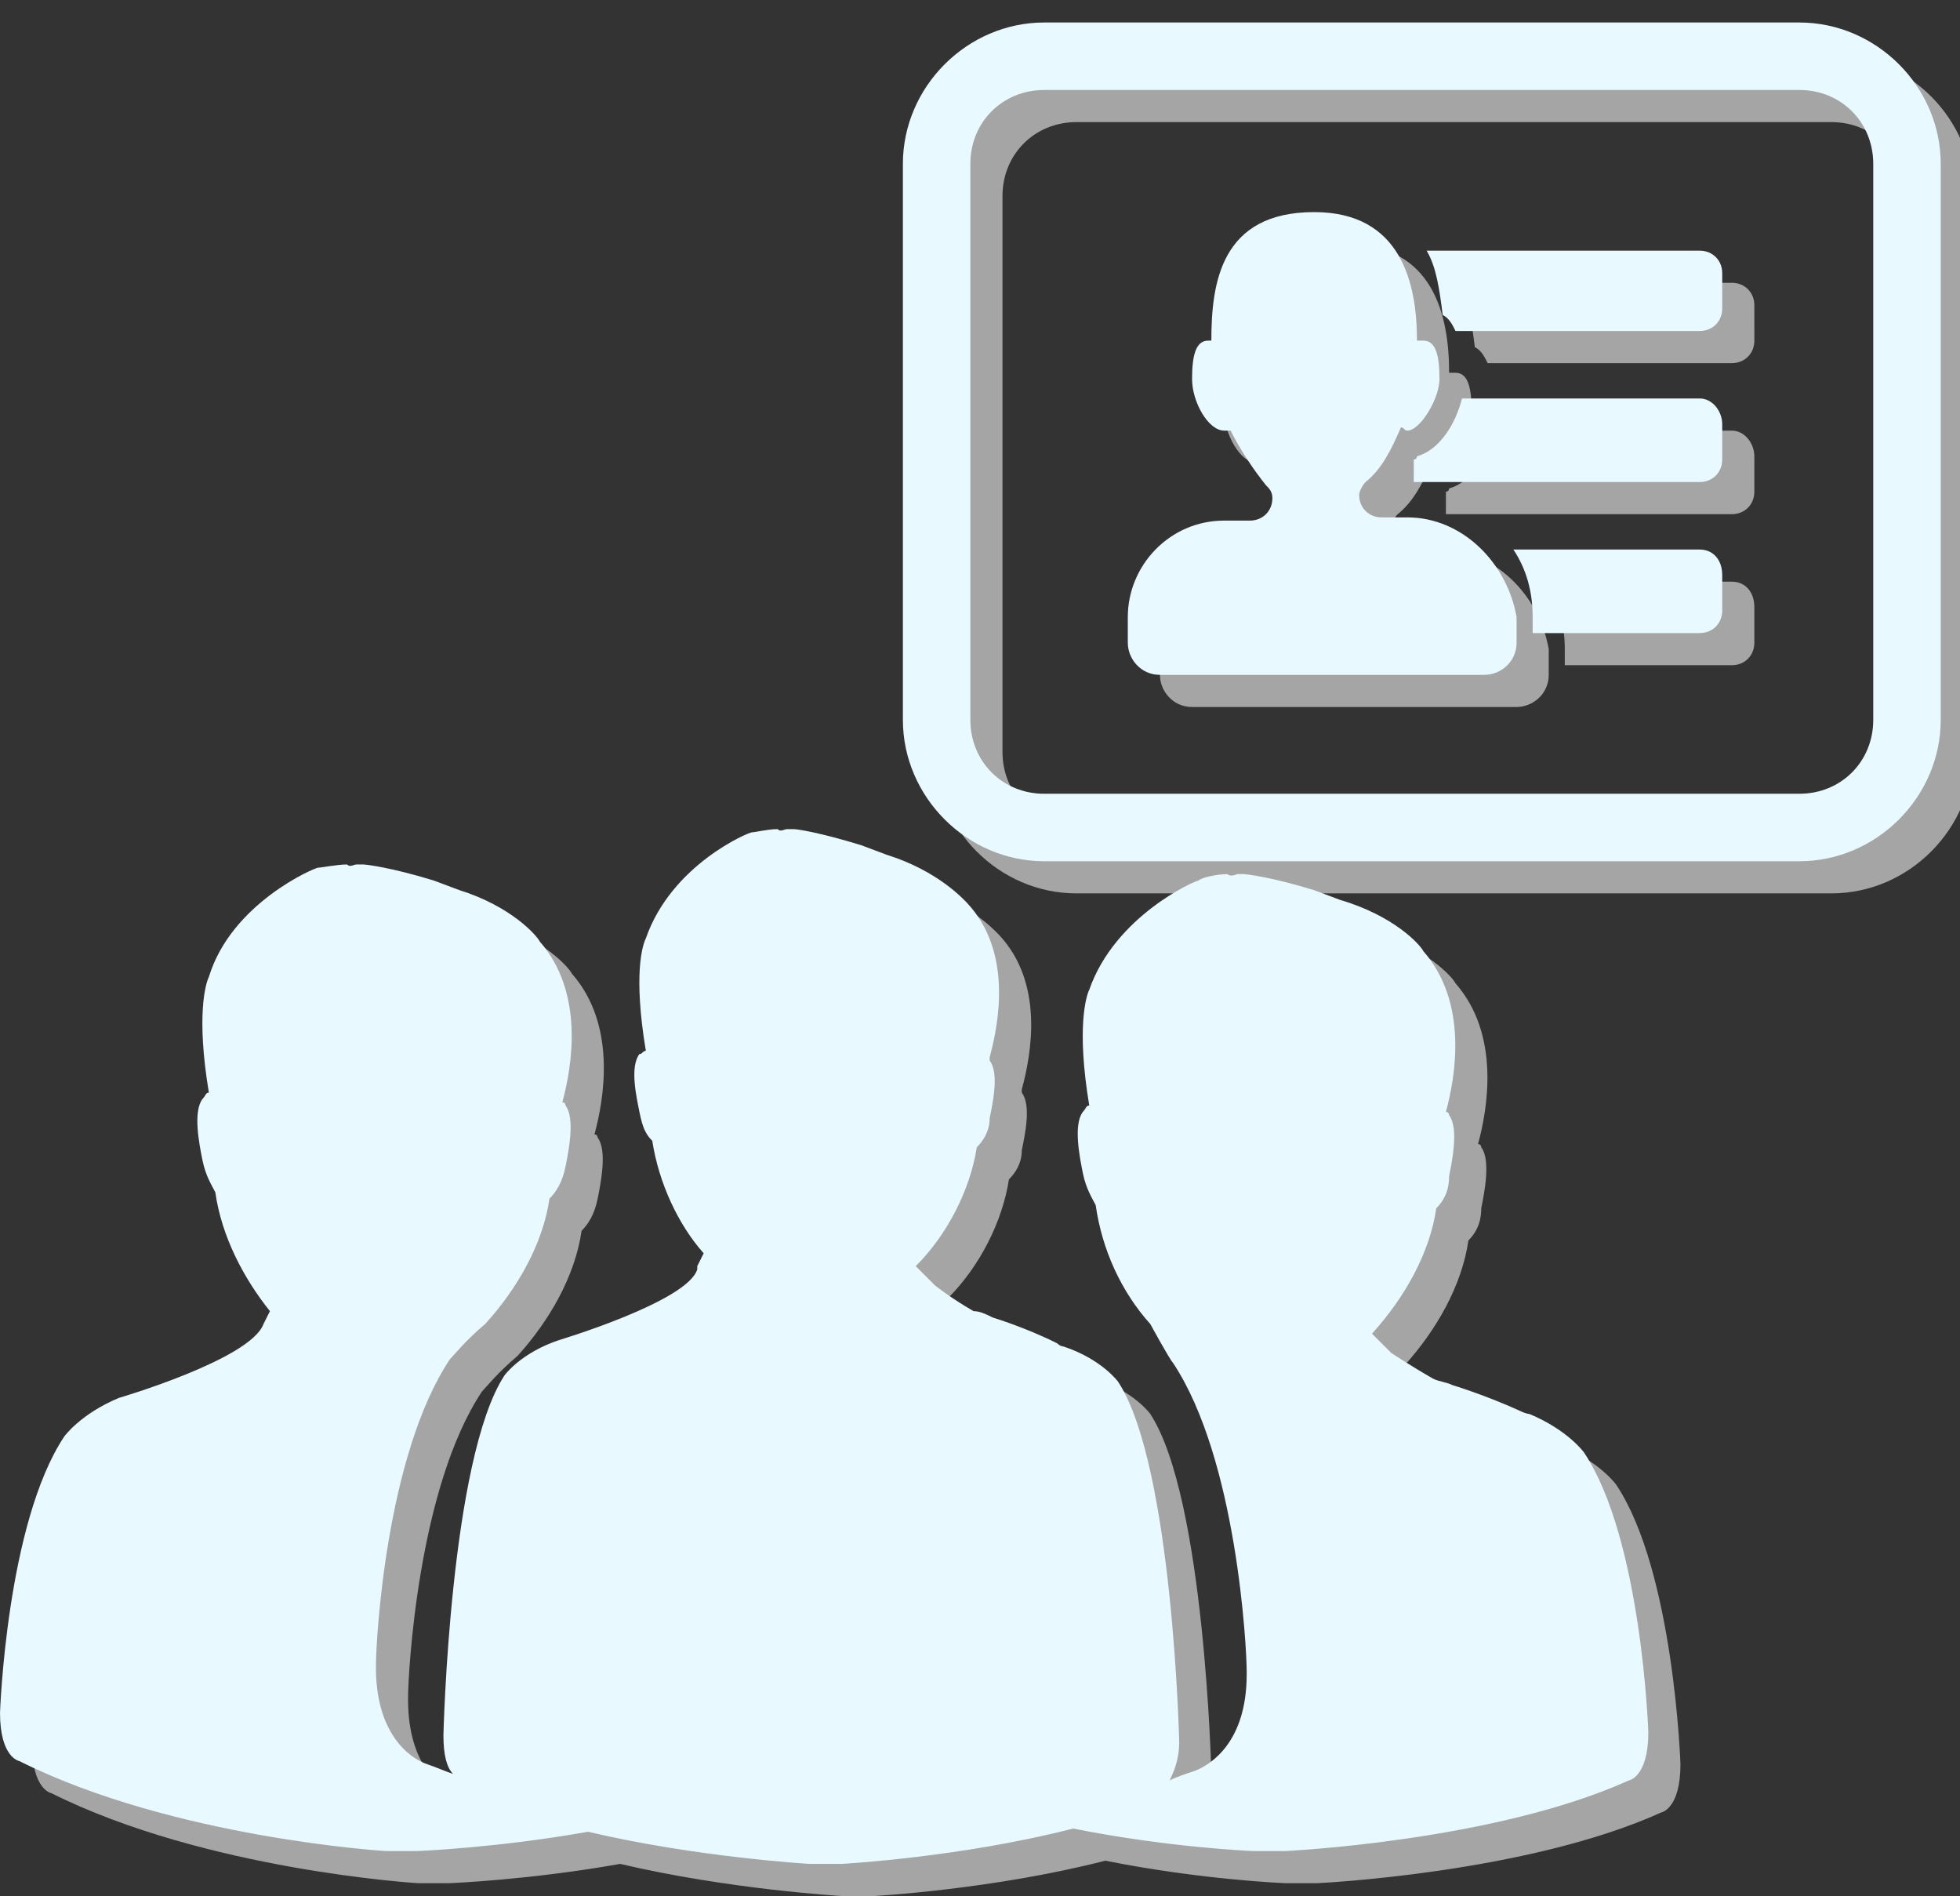 <?xml version="1.0" encoding="utf-8"?>
<!-- Generator: Adobe Illustrator 25.1.0, SVG Export Plug-In . SVG Version: 6.00 Build 0)  -->
<svg version="1.1" id="レイヤー_1" xmlns="http://www.w3.org/2000/svg" xmlns:xlink="http://www.w3.org/1999/xlink" x="0px"
	 y="0px" viewBox="0 0 61 59" style="enable-background:new 0 0 61 59;" xml:space="preserve">
<rect x="0" y="0" width="61" height="59" fill="#333333" stroke="none"/>
<style type="text/css">
	.st0{fill-rule:evenodd;clip-rule:evenodd;fill:#E8F9FF;}
	.st1{fill:#F2EDE0;}
	.st2{opacity:0.86;}
	.st3{fill:#B7B7B7;}
	.st4{fill:#E8F9FF;}
</style>
<g>
	<path class="st0" d="M27.9,106c-0.6-1.8-3.2-1.8-5.2-1.8c-1.9,0-4.5,1.8-5.8,2.9c0-0.6-1.3-1.2-1.9-1.8c-1.9-0.6-3.2-1.2-4.5-2.3
		c-2.6-1.8-7.1-2.9-10.3-2.9c-0.6,0-3.2,0.6-6.5,1.8c-1.3,0-3.2,0-3.9,0l0,0c0-0.6-0.6-0.6-1.3-0.6c-7.8,0-7.8,0-7.8,0
		c-0.6,0-0.6,0-0.6,0.6c0,14.6,0,14.6,0,14.6c0,0.6,0,1.2,0.6,1.2c7.8,0,7.8,0,7.8,0c0.6,0,1.3-0.6,1.3-1.2c0-2.9,0-2.9,0-2.9
		c2.6-0.6,5.8-0.6,7.1,0c3.2,1.2,11.6,4.1,13.6,4.1c1.3,0,4.5-1.8,8.4-3.5c1.3-0.6,1.3-0.6,1.3-0.6c2.6-1.2,5.2-4.1,7.1-5.3
		c0-0.6,0-0.6,0.6-0.6C28.6,107.1,28.6,106.5,27.9,106L27.9,106z M-12.2,115.9c-5.8,0-5.8,0-5.8,0c0-12.8,0-12.8,0-12.8
		c5.8,0,5.8,0,5.8,0l0,0c0,9.9,0,9.9,0,9.9V115.9L-12.2,115.9L-12.2,115.9z M25.3,107.1c-1.3,1.2-3.9,3.5-5.8,4.7
		c-1.3,0.6-1.3,0.6-1.3,0.6c-2.6,1.2-7.1,3.5-7.8,3.5c-1.3,0-9.1-2.3-12.3-4.1c-1.3,0-2.6-0.6-3.9-0.6c-1.8,0-3.8,0.6-4.4,0.6
		c0-8.2,0-8.2,0-8.2c0.6,0,2.6,0,4.5,0c3.2-1.2,5.2-1.8,6.5-1.8c1.9,0,5.8,0.6,8.4,2.9c1.3,0.6,3.2,1.8,4.5,2.3
		c0.6,0.6,1.3,0.6,1.9,1.2c-0.6,0.6-2.6,1.2-3.9,1.2c-1.3,0-4.5-1.2-6.5-2.3c-0.6-0.6-1.3,0-1.3,0c-0.6,0.6-0.6,1.2,0,1.2
		c0.6,0.6,5.2,2.9,7.8,2.9s5.2-1.8,5.8-2.3c1.3-1.2,3.9-2.9,5.2-2.9s2.6,0,3.2,0.6C26,106.5,26,106.5,25.3,107.1L25.3,107.1z"/>
</g>
<g>
	<g>
		<path class="st1" d="M125.7,119.3h-0.3V118c0-1.3-0.9-2.4-2.1-2.8v-1.2h1c0.3,0,0.5-0.1,0.6-0.3c0.1-0.2,0.2-0.5,0.1-0.7l-1.4-3.7
			c-0.1-0.3-0.4-0.5-0.7-0.5h-12.3c-0.3,0-0.6,0.2-0.7,0.5l-1.4,3.7c-0.1,0.2-0.1,0.5,0.1,0.7c0.1,0.2,0.4,0.3,0.6,0.3h1v11.2
			c0,0.4,0.4,0.8,0.8,0.8h14.6c0.4,0,0.8-0.4,0.8-0.8v-5.2C126.5,119.7,126.1,119.3,125.7,119.3L125.7,119.3z M123.9,118v1.3h-2.6
			V118c0-0.7,0.6-1.3,1.3-1.3S123.9,117.3,123.9,118L123.9,118z M111.2,110.4h11.3l0.8,2.1h-0.7h0h-11.5h0h-0.7L111.2,110.4z
			 M111.8,114.1h9.9v1.2c-1.2,0.3-2.1,1.5-2.1,2.8v1.3h-0.3c-0.4,0-0.8,0.4-0.8,0.8v4.4h-6.8V114.1z M124.9,124.5h-4.7v-3.7h4.7
			V124.5z"/>
	</g>
</g>
<g>
	<g class="st2">
		<path class="st3" d="M44.8,17.1h-0.8c-0.4,0-0.7-0.3-0.7-0.7c0-0.1,0.1-0.3,0.2-0.4c0.5-0.4,0.8-1,1.1-1.7c0.1,0,0.1,0.1,0.2,0.1
			c0.4,0,1-1,1-1.6c0-0.7-0.1-1.2-0.5-1.2c-0.1,0-0.1,0-0.2,0c0-1.8-0.5-4-3.2-4c-2.9,0-3.2,2.2-3.2,4c0,0-0.1,0-0.1,0
			c-0.4,0-0.5,0.5-0.5,1.2c0,0.7,0.5,1.6,1,1.6c0.1,0,0.1,0,0.2,0c0.3,0.6,0.7,1.2,1.1,1.7c0.1,0.1,0.2,0.2,0.2,0.4
			c0,0.4-0.3,0.7-0.7,0.7h-0.8c-1.7,0-3,1.4-3,3V21c0,0.5,0.4,1,1,1h10.1c0.5,0,1-0.4,1-1v-0.8C47.9,18.5,46.5,17.1,44.8,17.1
			L44.8,17.1z"/>
		<path class="st3" d="M53.9,8.8h-8.5c0.3,0.5,0.4,1.2,0.5,2c0.2,0.1,0.3,0.3,0.4,0.5h7.6c0.4,0,0.7-0.3,0.7-0.7V9.5
			C54.6,9.1,54.3,8.8,53.9,8.8L53.9,8.8z"/>
		<path class="st3" d="M53.9,13.4h-7.4c-0.2,0.8-0.7,1.6-1.4,1.8c0,0,0,0.1-0.1,0.1V16h8.9c0.4,0,0.7-0.3,0.7-0.7v-1.1
			C54.6,13.8,54.3,13.4,53.9,13.4L53.9,13.4z"/>
		<path class="st3" d="M53.9,18.1h-5.8c0.4,0.6,0.6,1.3,0.6,2.1v0.5h5.2c0.4,0,0.7-0.3,0.7-0.7v-1.1C54.6,18.4,54.3,18.1,53.9,18.1
			L53.9,18.1z"/>
		<path class="st3" d="M57,1.7H33.5c-2.4,0-4.4,2-4.4,4.4v17.3c0,2.4,2,4.4,4.4,4.4H57c2.4,0,4.4-2,4.4-4.4V6.1
			C61.4,3.7,59.4,1.7,57,1.7L57,1.7z M59.3,23.4c0,1.3-1,2.3-2.3,2.3H33.5c-1.3,0-2.3-1-2.3-2.3V6.1c0-1.3,1-2.3,2.3-2.3H57
			c1.3,0,2.3,1,2.3,2.3V23.4z"/>
	</g>
	<g>
		<g>
			<path class="st4" d="M43.8,16.1h-0.8c-0.4,0-0.7-0.3-0.7-0.7c0-0.1,0.1-0.3,0.2-0.4c0.5-0.4,0.8-1,1.1-1.7c0.1,0,0.1,0.1,0.2,0.1
				c0.4,0,1-1,1-1.6c0-0.7-0.1-1.2-0.5-1.2c-0.1,0-0.1,0-0.2,0c0-1.8-0.5-4-3.2-4c-2.9,0-3.2,2.2-3.2,4c0,0-0.1,0-0.1,0
				c-0.4,0-0.5,0.5-0.5,1.2c0,0.7,0.5,1.6,1,1.6c0.1,0,0.1,0,0.2,0c0.3,0.6,0.7,1.2,1.1,1.7c0.1,0.1,0.2,0.2,0.2,0.4
				c0,0.4-0.3,0.7-0.7,0.7h-0.8c-1.7,0-3,1.4-3,3V20c0,0.5,0.4,1,1,1h10.1c0.5,0,1-0.4,1-1v-0.8C46.9,17.5,45.5,16.1,43.8,16.1
				L43.8,16.1z"/>
			<path class="st4" d="M52.9,7.8h-8.5c0.3,0.5,0.4,1.2,0.5,2c0.2,0.1,0.3,0.3,0.4,0.5h7.6c0.4,0,0.7-0.3,0.7-0.7V8.5
				C53.6,8.1,53.3,7.8,52.9,7.8L52.9,7.8z"/>
			<path class="st4" d="M52.9,12.4h-7.4c-0.2,0.8-0.7,1.6-1.4,1.8c0,0,0,0.1-0.1,0.1V15h8.9c0.4,0,0.7-0.3,0.7-0.7v-1.1
				C53.6,12.8,53.3,12.4,52.9,12.4L52.9,12.4z"/>
			<path class="st4" d="M52.9,17.1h-5.8c0.4,0.6,0.6,1.3,0.6,2.1v0.5h5.2c0.4,0,0.7-0.3,0.7-0.7v-1.1C53.6,17.4,53.3,17.1,52.9,17.1
				L52.9,17.1z"/>
			<path class="st4" d="M56,0.7H32.5c-2.4,0-4.4,2-4.4,4.4v17.3c0,2.4,2,4.4,4.4,4.4H56c2.4,0,4.4-2,4.4-4.4V5.1
				C60.4,2.7,58.4,0.7,56,0.7L56,0.7z M58.3,22.4c0,1.3-1,2.3-2.3,2.3H32.5c-1.3,0-2.3-1-2.3-2.3V5.1c0-1.3,1-2.3,2.3-2.3H56
				c1.3,0,2.3,1,2.3,2.3V22.4z"/>
		</g>
	</g>
</g>
<g>
	<g class="st2">
		<path class="st3" d="M50.3,46.2c0,0-0.5-0.7-1.7-1.2c0,0-0.1,0-0.3-0.1c-1.1-0.5-2.1-0.8-2.1-0.8c-0.2-0.1-0.4-0.1-0.6-0.2
			c-0.7-0.4-1.3-0.8-1.3-0.8l-0.6-0.6c1-1.1,1.8-2.5,2-3.9c0.2-0.2,0.4-0.5,0.4-1c0.1-0.5,0.3-1.5,0-1.9c0,0,0-0.1-0.1-0.1
			c0.3-1.1,0.7-3.4-0.7-5c-0.1-0.2-0.9-1.1-2.6-1.6l-0.8-0.3c-1.3-0.4-2.1-0.5-2.2-0.5c-0.1,0-0.1,0-0.2,0c0,0-0.2,0.1-0.3,0
			c-0.3,0-0.8,0.1-0.9,0.2c-0.1,0-2.6,1.1-3.4,3.4c-0.1,0.2-0.4,1.2,0,3.6c-0.1,0-0.1,0.1-0.2,0.2c-0.3,0.4-0.1,1.4,0,1.9
			c0.1,0.5,0.3,0.8,0.4,1c0.2,1.4,0.8,2.7,1.7,3.7c0,0,0.6,1.1,0.7,1.2c2,3,2.3,8.9,2.3,9.6v0.1c0,2.1-1.1,2.8-1.6,3
			c-0.3,0.1-0.6,0.2-0.8,0.3c0.1-0.2,0.3-0.6,0.3-1.2c0,0-0.2-8.6-1.9-11.2c0,0-0.5-0.7-1.7-1.1c0,0-0.1,0-0.2-0.1
			c-1-0.5-2-0.8-2-0.8c-0.2-0.1-0.4-0.2-0.6-0.2c-0.7-0.4-1.2-0.8-1.2-0.8l-0.6-0.6c1-1,1.7-2.4,1.9-3.7c0.2-0.2,0.4-0.5,0.4-0.9
			c0.1-0.5,0.3-1.4,0-1.8l0-0.1c0.3-1.1,0.7-3.3-0.7-4.8c-0.1-0.1-0.9-1-2.5-1.5l-0.8-0.3c-1.3-0.4-2-0.5-2.1-0.5s-0.1,0-0.2,0
			c-0.1,0-0.2,0.1-0.3,0c-0.3,0-0.7,0.1-0.8,0.1c-0.1,0-2.5,1-3.3,3.3c-0.1,0.2-0.4,1.1,0,3.5c-0.1,0-0.1,0.1-0.2,0.1
			c-0.3,0.4-0.1,1.3,0,1.8c0.1,0.5,0.2,0.7,0.4,0.9c0.2,1.3,0.8,2.6,1.6,3.5l-0.2,0.4v0l0,0.1c0,0,0,0,0,0l0,0
			c-0.3,1-4.3,2.2-4.3,2.2c-1.2,0.4-1.7,1.1-1.7,1.1c-1.7,2.6-1.9,11.2-1.9,11.2c0,0.6,0.1,1,0.3,1.2c-0.3-0.1-0.5-0.2-0.8-0.3
			c-0.6-0.2-1.6-1-1.6-3v-0.1c0-0.7,0.3-6.5,2.3-9.5c0.1-0.1,0.5-0.6,1.1-1.1v0c1-1.1,1.8-2.5,2-3.9c0.2-0.2,0.4-0.5,0.5-1
			c0.1-0.5,0.3-1.5,0-1.9c0,0,0-0.1-0.1-0.1c0.3-1.1,0.7-3.4-0.7-5c-0.1-0.2-0.9-1.1-2.5-1.6l-0.8-0.3c-1.3-0.4-2.1-0.5-2.2-0.5
			c-0.1,0-0.1,0-0.2,0c-0.1,0-0.2,0.1-0.3,0c-0.3,0-0.8,0.1-0.9,0.1c-0.1,0-2.7,1.1-3.4,3.4c-0.1,0.2-0.4,1.2,0,3.6
			c-0.1,0-0.1,0.1-0.2,0.2c-0.3,0.4-0.1,1.4,0,1.9c0.1,0.5,0.3,0.8,0.4,1c0.2,1.4,0.9,2.7,1.7,3.7l-0.2,0.4v0l0,0c0,0,0,0,0,0l0,0
			c-0.4,1.1-4.5,2.3-4.5,2.3c-1.2,0.5-1.7,1.2-1.7,1.2c-1.8,2.7-2,8.6-2,8.6c0,1.4,0.6,1.5,0.6,1.5C6.4,58.2,13,58.6,13,58.6
			c0.3,0,0.7,0,1,0v0c0,0,2.5-0.1,5.3-0.6c3.4,0.8,6.9,1,6.9,1c0.3,0,0.6,0,1,0l0,0c0,0,3.7-0.2,7.2-1.1c3,0.6,5.6,0.7,5.6,0.7
			c0.3,0,0.7,0,1,0v0c0,0,6.5-0.3,10.7-2.2c0,0,0.6-0.1,0.6-1.5C52.3,54.9,52.1,48.9,50.3,46.2L50.3,46.2z"/>
	</g>
	<g>
		<g>
			<path class="st4" d="M49.3,45.2c0,0-0.5-0.7-1.7-1.2c0,0-0.1,0-0.3-0.1c-1.1-0.5-2.1-0.8-2.1-0.8c-0.2-0.1-0.4-0.1-0.6-0.2
				c-0.7-0.4-1.3-0.8-1.3-0.8l-0.6-0.6c1-1.1,1.8-2.5,2-3.9c0.2-0.2,0.4-0.5,0.4-1c0.1-0.5,0.3-1.5,0-1.9c0,0,0-0.1-0.1-0.1
				c0.3-1.1,0.7-3.4-0.7-5c-0.1-0.2-0.9-1.1-2.6-1.6l-0.8-0.3c-1.3-0.4-2.1-0.5-2.2-0.5c-0.1,0-0.1,0-0.2,0c0,0-0.2,0.1-0.3,0
				c-0.3,0-0.8,0.1-0.9,0.2c-0.1,0-2.6,1.1-3.4,3.4c-0.1,0.2-0.4,1.2,0,3.6c-0.1,0-0.1,0.1-0.2,0.2c-0.3,0.4-0.1,1.4,0,1.9
				c0.1,0.5,0.3,0.8,0.4,1c0.2,1.4,0.8,2.7,1.7,3.7c0,0,0.6,1.1,0.7,1.2c2,3,2.3,8.9,2.3,9.6v0.1c0,2.1-1.1,2.8-1.6,3
				c-0.3,0.1-0.6,0.2-0.8,0.3c0.1-0.2,0.3-0.6,0.3-1.2c0,0-0.2-8.6-1.9-11.2c0,0-0.5-0.7-1.7-1.1c0,0-0.1,0-0.2-0.1
				c-1-0.5-2-0.8-2-0.8c-0.2-0.1-0.4-0.2-0.6-0.2c-0.7-0.4-1.2-0.8-1.2-0.8l-0.6-0.6c1-1,1.7-2.4,1.9-3.7c0.2-0.2,0.4-0.5,0.4-0.9
				c0.1-0.5,0.3-1.4,0-1.8l0-0.1c0.3-1.1,0.7-3.3-0.7-4.8c-0.1-0.1-0.9-1-2.5-1.5l-0.8-0.3c-1.3-0.4-2-0.5-2.1-0.5s-0.1,0-0.2,0
				c-0.1,0-0.2,0.1-0.3,0c-0.3,0-0.7,0.1-0.8,0.1c-0.1,0-2.5,1-3.3,3.3c-0.1,0.2-0.4,1.1,0,3.5c-0.1,0-0.1,0.1-0.2,0.1
				c-0.3,0.4-0.1,1.3,0,1.8c0.1,0.5,0.2,0.7,0.4,0.9c0.2,1.3,0.8,2.6,1.6,3.5l-0.2,0.4v0l0,0.1c0,0,0,0,0,0l0,0
				c-0.3,1-4.3,2.2-4.3,2.2c-1.2,0.4-1.7,1.1-1.7,1.1c-1.7,2.6-1.9,11.2-1.9,11.2c0,0.6,0.1,1,0.3,1.2c-0.3-0.1-0.5-0.2-0.8-0.3
				c-0.6-0.2-1.6-1-1.6-3v-0.1c0-0.7,0.3-6.5,2.3-9.5c0.1-0.1,0.5-0.6,1.1-1.1v0c1-1.1,1.8-2.5,2-3.9c0.2-0.2,0.4-0.5,0.5-1
				c0.1-0.5,0.3-1.5,0-1.9c0,0,0-0.1-0.1-0.1c0.3-1.1,0.7-3.4-0.7-5c-0.1-0.2-0.9-1.1-2.5-1.6l-0.8-0.3c-1.3-0.4-2.1-0.5-2.2-0.5
				c-0.1,0-0.1,0-0.2,0c-0.1,0-0.2,0.1-0.3,0c-0.3,0-0.8,0.1-0.9,0.1c-0.1,0-2.7,1.1-3.4,3.4c-0.1,0.2-0.4,1.2,0,3.6
				c-0.1,0-0.1,0.1-0.2,0.2c-0.3,0.4-0.1,1.4,0,1.9c0.1,0.5,0.3,0.8,0.4,1c0.2,1.4,0.9,2.7,1.7,3.7l-0.2,0.4v0l0,0c0,0,0,0,0,0l0,0
				c-0.4,1.1-4.5,2.3-4.5,2.3c-1.2,0.5-1.7,1.2-1.7,1.2c-1.8,2.7-2,8.6-2,8.6c0,1.4,0.6,1.5,0.6,1.5C5.4,57.2,12,57.6,12,57.6
				c0.3,0,0.7,0,1,0v0c0,0,2.5-0.1,5.3-0.6c3.4,0.8,6.9,1,6.9,1c0.3,0,0.6,0,1,0l0,0c0,0,3.7-0.2,7.2-1.1c3,0.6,5.6,0.7,5.6,0.7
				c0.3,0,0.7,0,1,0v0c0,0,6.5-0.3,10.7-2.2c0,0,0.6-0.1,0.6-1.5C51.3,53.9,51.1,47.9,49.3,45.2L49.3,45.2z"/>
		</g>
	</g>
</g>
</svg>

